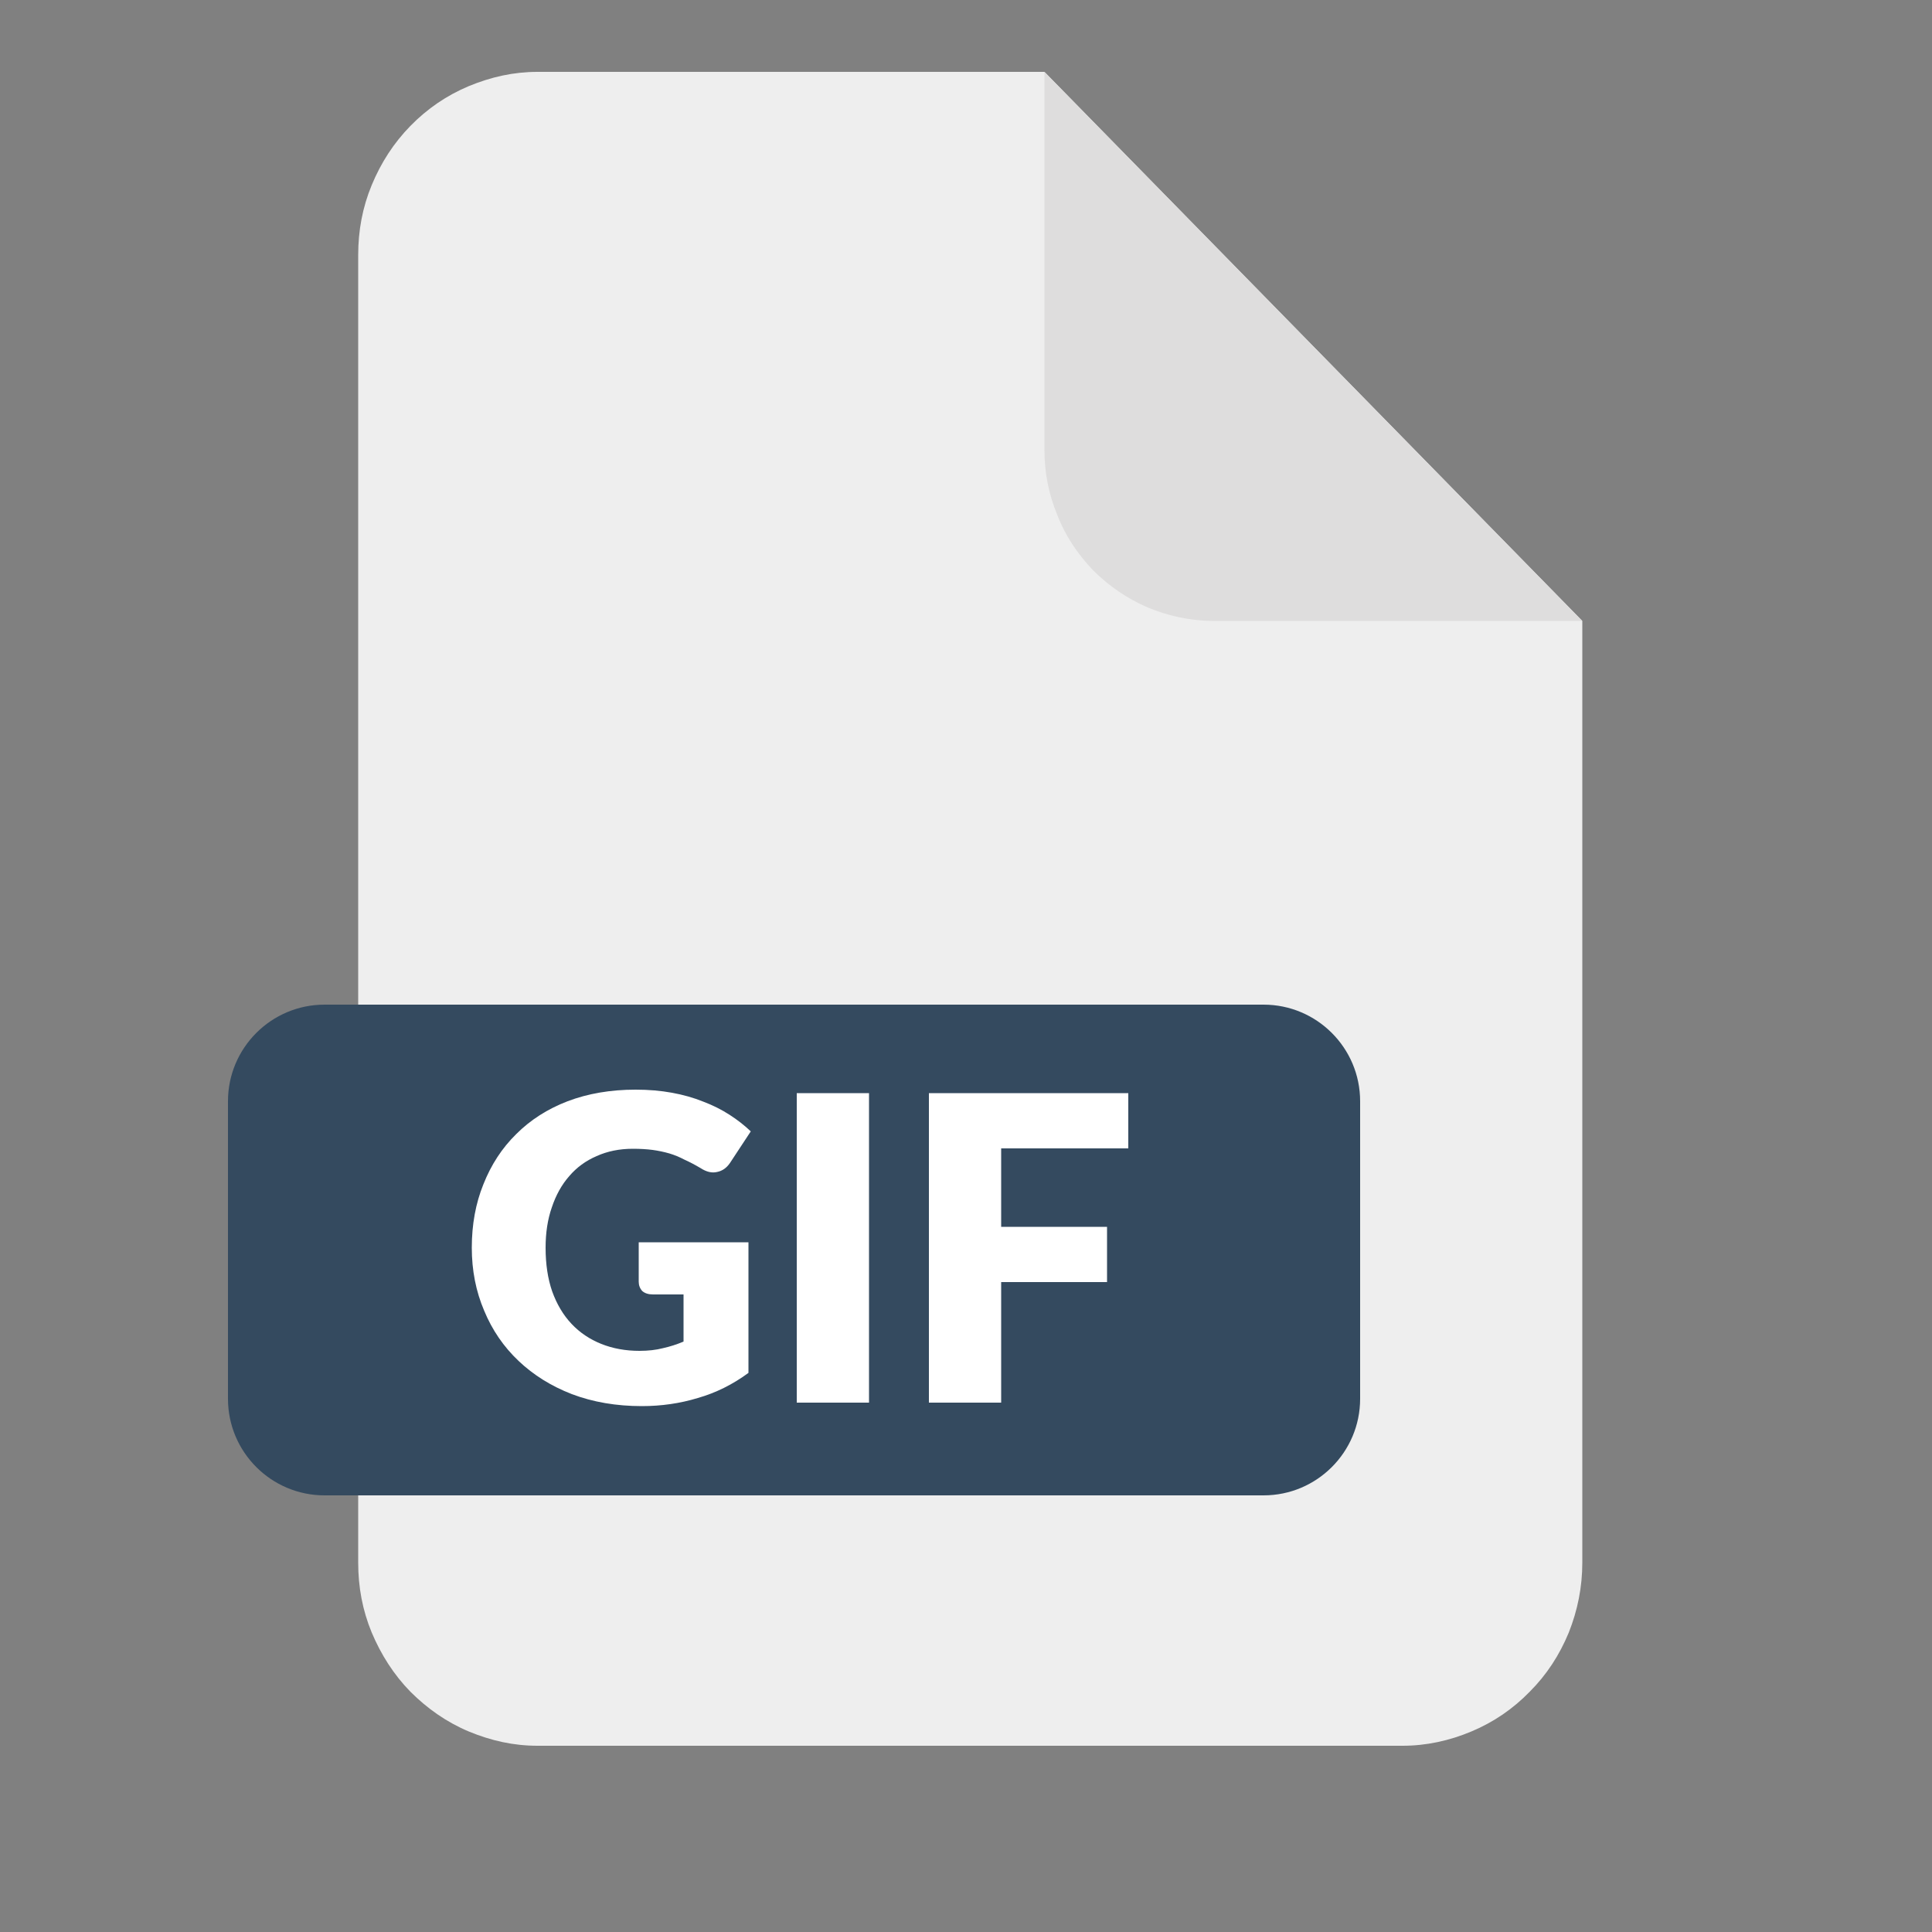 <svg version="1.2" xmlns="http://www.w3.org/2000/svg" viewBox="0 0 500 500" width="500" height="500">
	<rect x="0" y="0" width="500" height="500" fill="#808080" stroke="none"/>
	<title>Ikonka JPG-svg</title>
	<style>
		.s0 { fill: #eeeeee } 
		.s1 { fill: #dedddd } 
		.s2 { fill: #344a5f } 
		.s3 { fill: #ffffff } 
	</style>
	<g id="layer1">
		<g id="g79566">
			<g id="g79591">
				<path id="path55680" class="s0" d="m409.5 160.7v243.7c0 6.3-1.2 12.3-3.5 18.1-2.4 5.8-5.7 10.9-10.1 15.3q-6.5 6.7-15.1 10.3c-5.7 2.4-11.7 3.7-17.8 3.7h-223.9c-6.2 0-12-1.3-17.8-3.7-5.7-2.4-10.7-5.9-15.1-10.3-4.3-4.4-7.6-9.6-10-15.3-2.4-5.8-3.5-11.8-3.5-18.1v-338.4c0-6.3 1.1-12.3 3.5-18.1 2.4-5.8 5.7-10.9 10-15.3 4.4-4.5 9.4-7.9 15.1-10.3 5.8-2.4 11.6-3.7 17.8-3.7h131.2z"/>
				<path id="path55682" class="s1" d="m409.5 160.7h-95.9c-5.8-0.1-11.3-1.3-16.6-3.5-5.3-2.3-10-5.5-14.1-9.6-4-4.2-7.2-8.9-9.3-14.4-2.2-5.3-3.3-10.9-3.3-16.8v-97.8z"/>
				<path id="Kształt 1" class="s2" d="m59 285c0-13.8 11.2-25 25-25h243c13.8 0 25 11.2 25 25v77c0 13.8-11.2 25-25 25h-243c-13.8 0-25-11.2-25-25z"/>
				<path id="GIF" class="s3" d="m165.3 331.7v-10.2h28.4v33.8q-6.1 4.5-13.1 6.5-6.9 2.1-14.5 2.1-9.9 0-18.1-3.1-8-3.1-13.8-8.6-5.8-5.5-8.9-13-3.2-7.5-3.2-16.3 0-9 3-16.4 3-7.6 8.5-13 5.5-5.5 13.3-8.5 7.9-3 17.6-3 5 0 9.4 0.8 4.4 0.8 8.1 2.3 3.7 1.4 6.8 3.4 3.1 2 5.5 4.3l-5.4 8.2q-1.3 1.9-3.3 2.3-2 0.5-4.3-1-2.2-1.3-4.2-2.2-1.9-1-3.9-1.6-2.1-0.6-4.3-0.9-2.3-0.3-5.1-0.3-5.2 0-9.4 1.9-4.2 1.8-7.1 5.2-2.9 3.3-4.5 8.1-1.6 4.6-1.6 10.4 0 6.4 1.7 11.3 1.8 5 5 8.4 3.2 3.4 7.7 5.2 4.5 1.8 9.9 1.8 3.4 0 6.1-0.7 2.7-0.6 5.3-1.7v-12.2h-7.9q-1.8 0-2.8-0.9-0.9-1-0.9-2.4zm59.6-48.8v80.1h-18.7v-80.1zm67.1 14.3h-32.9v20.3h27.4v14.3h-27.4v31.2h-18.7v-80.1h51.6z"/>
			</g>
		</g>
	</g>
</svg>